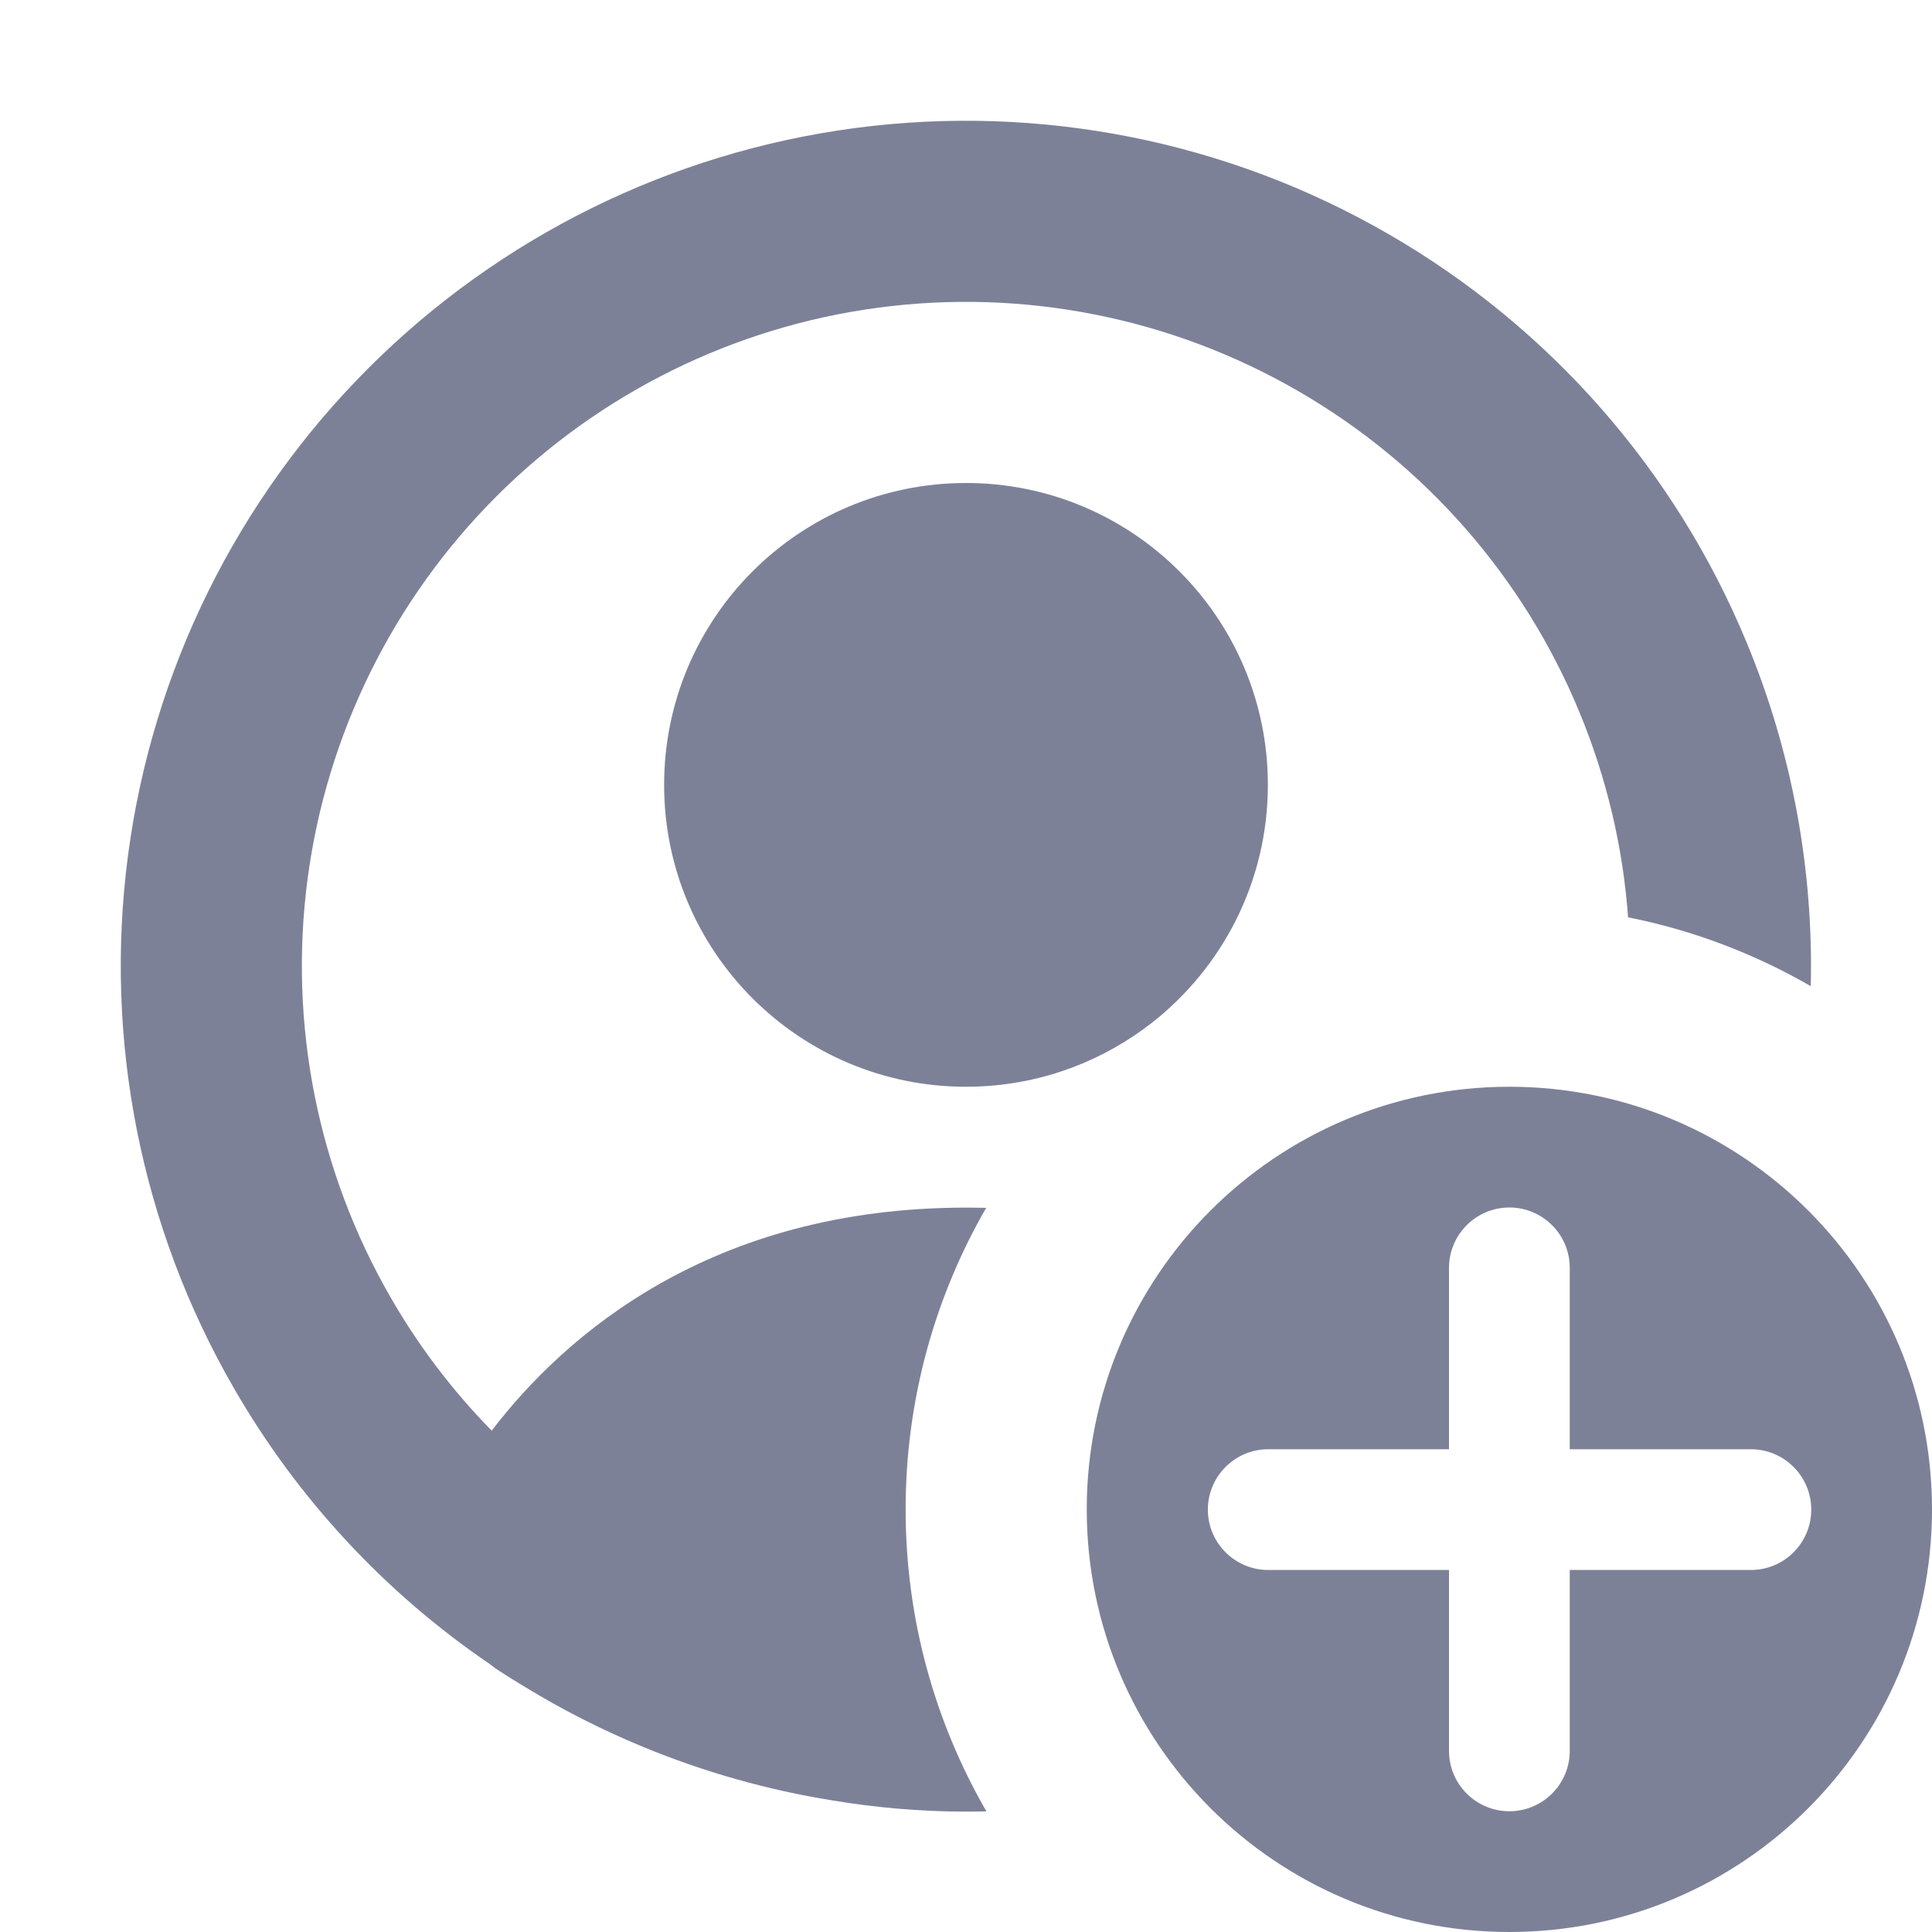 <svg width="16" height="16" viewBox="0 0 16 16" fill="none" xmlns="http://www.w3.org/2000/svg">
<path d="M14.465 5.321C14.841 6.228 15.019 7.197 14.996 8.167C14.533 7.9 14.024 7.704 13.483 7.597C13.441 7.015 13.305 6.44 13.079 5.895C12.616 4.776 11.797 3.842 10.748 3.237C9.7 2.631 8.481 2.389 7.281 2.547C6.081 2.705 4.967 3.255 4.111 4.111C3.255 4.967 2.705 6.081 2.547 7.281C2.389 8.481 2.631 9.7 3.237 10.748C3.469 11.151 3.75 11.52 4.072 11.848C4.678 11.056 5.888 10.001 8 10.001C8.056 10.001 8.112 10.002 8.167 10.003C7.743 10.738 7.5 11.591 7.5 12.5C7.5 13.411 7.744 14.265 8.169 15.001C8.113 15.002 8.057 15.003 8 15.003C7.611 15.003 7.24 14.968 6.892 14.91C6.356 14.824 5.828 14.675 5.321 14.465C4.985 14.326 4.662 14.162 4.355 13.975C4.275 13.927 4.204 13.883 4.141 13.842C4.111 13.823 4.083 13.803 4.056 13.781C3.192 13.193 2.466 12.414 1.938 11.498C1.167 10.164 0.859 8.613 1.06 7.085C1.261 5.558 1.961 4.139 3.05 3.05C4.139 1.961 5.558 1.261 7.085 1.06C8.613 0.859 10.164 1.167 11.498 1.938C12.833 2.708 13.876 3.897 14.465 5.321Z" fill="#7D8198"/>
<path d="M10.5 6.5C10.5 7.304 10.12 8.019 9.531 8.477C9.51 8.492 9.489 8.507 9.469 8.523C9.057 8.823 8.549 9 8 9C6.619 9 5.5 7.881 5.5 6.5C5.5 5.119 6.619 4 8 4C9.381 4 10.5 5.119 10.5 6.5Z" fill="#7D8198"/>
<path fill-rule="evenodd" clip-rule="evenodd" d="M12.5 16C14.433 16 16 14.433 16 12.5C16 10.567 14.433 9 12.5 9C10.567 9 9 10.567 9 12.5C9 14.433 10.567 16 12.5 16ZM13 10.5C13 10.224 12.776 10 12.5 10C12.224 10 12 10.224 12 10.5V12.002H10.503C10.227 12.002 10.003 12.226 10.003 12.502C10.003 12.778 10.227 13.002 10.503 13.002H12V14.5C12 14.776 12.224 15 12.5 15C12.776 15 13 14.776 13 14.5V13.002H14.5C14.776 13.002 15 12.778 15 12.502C15 12.226 14.776 12.002 14.5 12.002H13V10.5Z" fill="#7D8198"/>
</svg>
